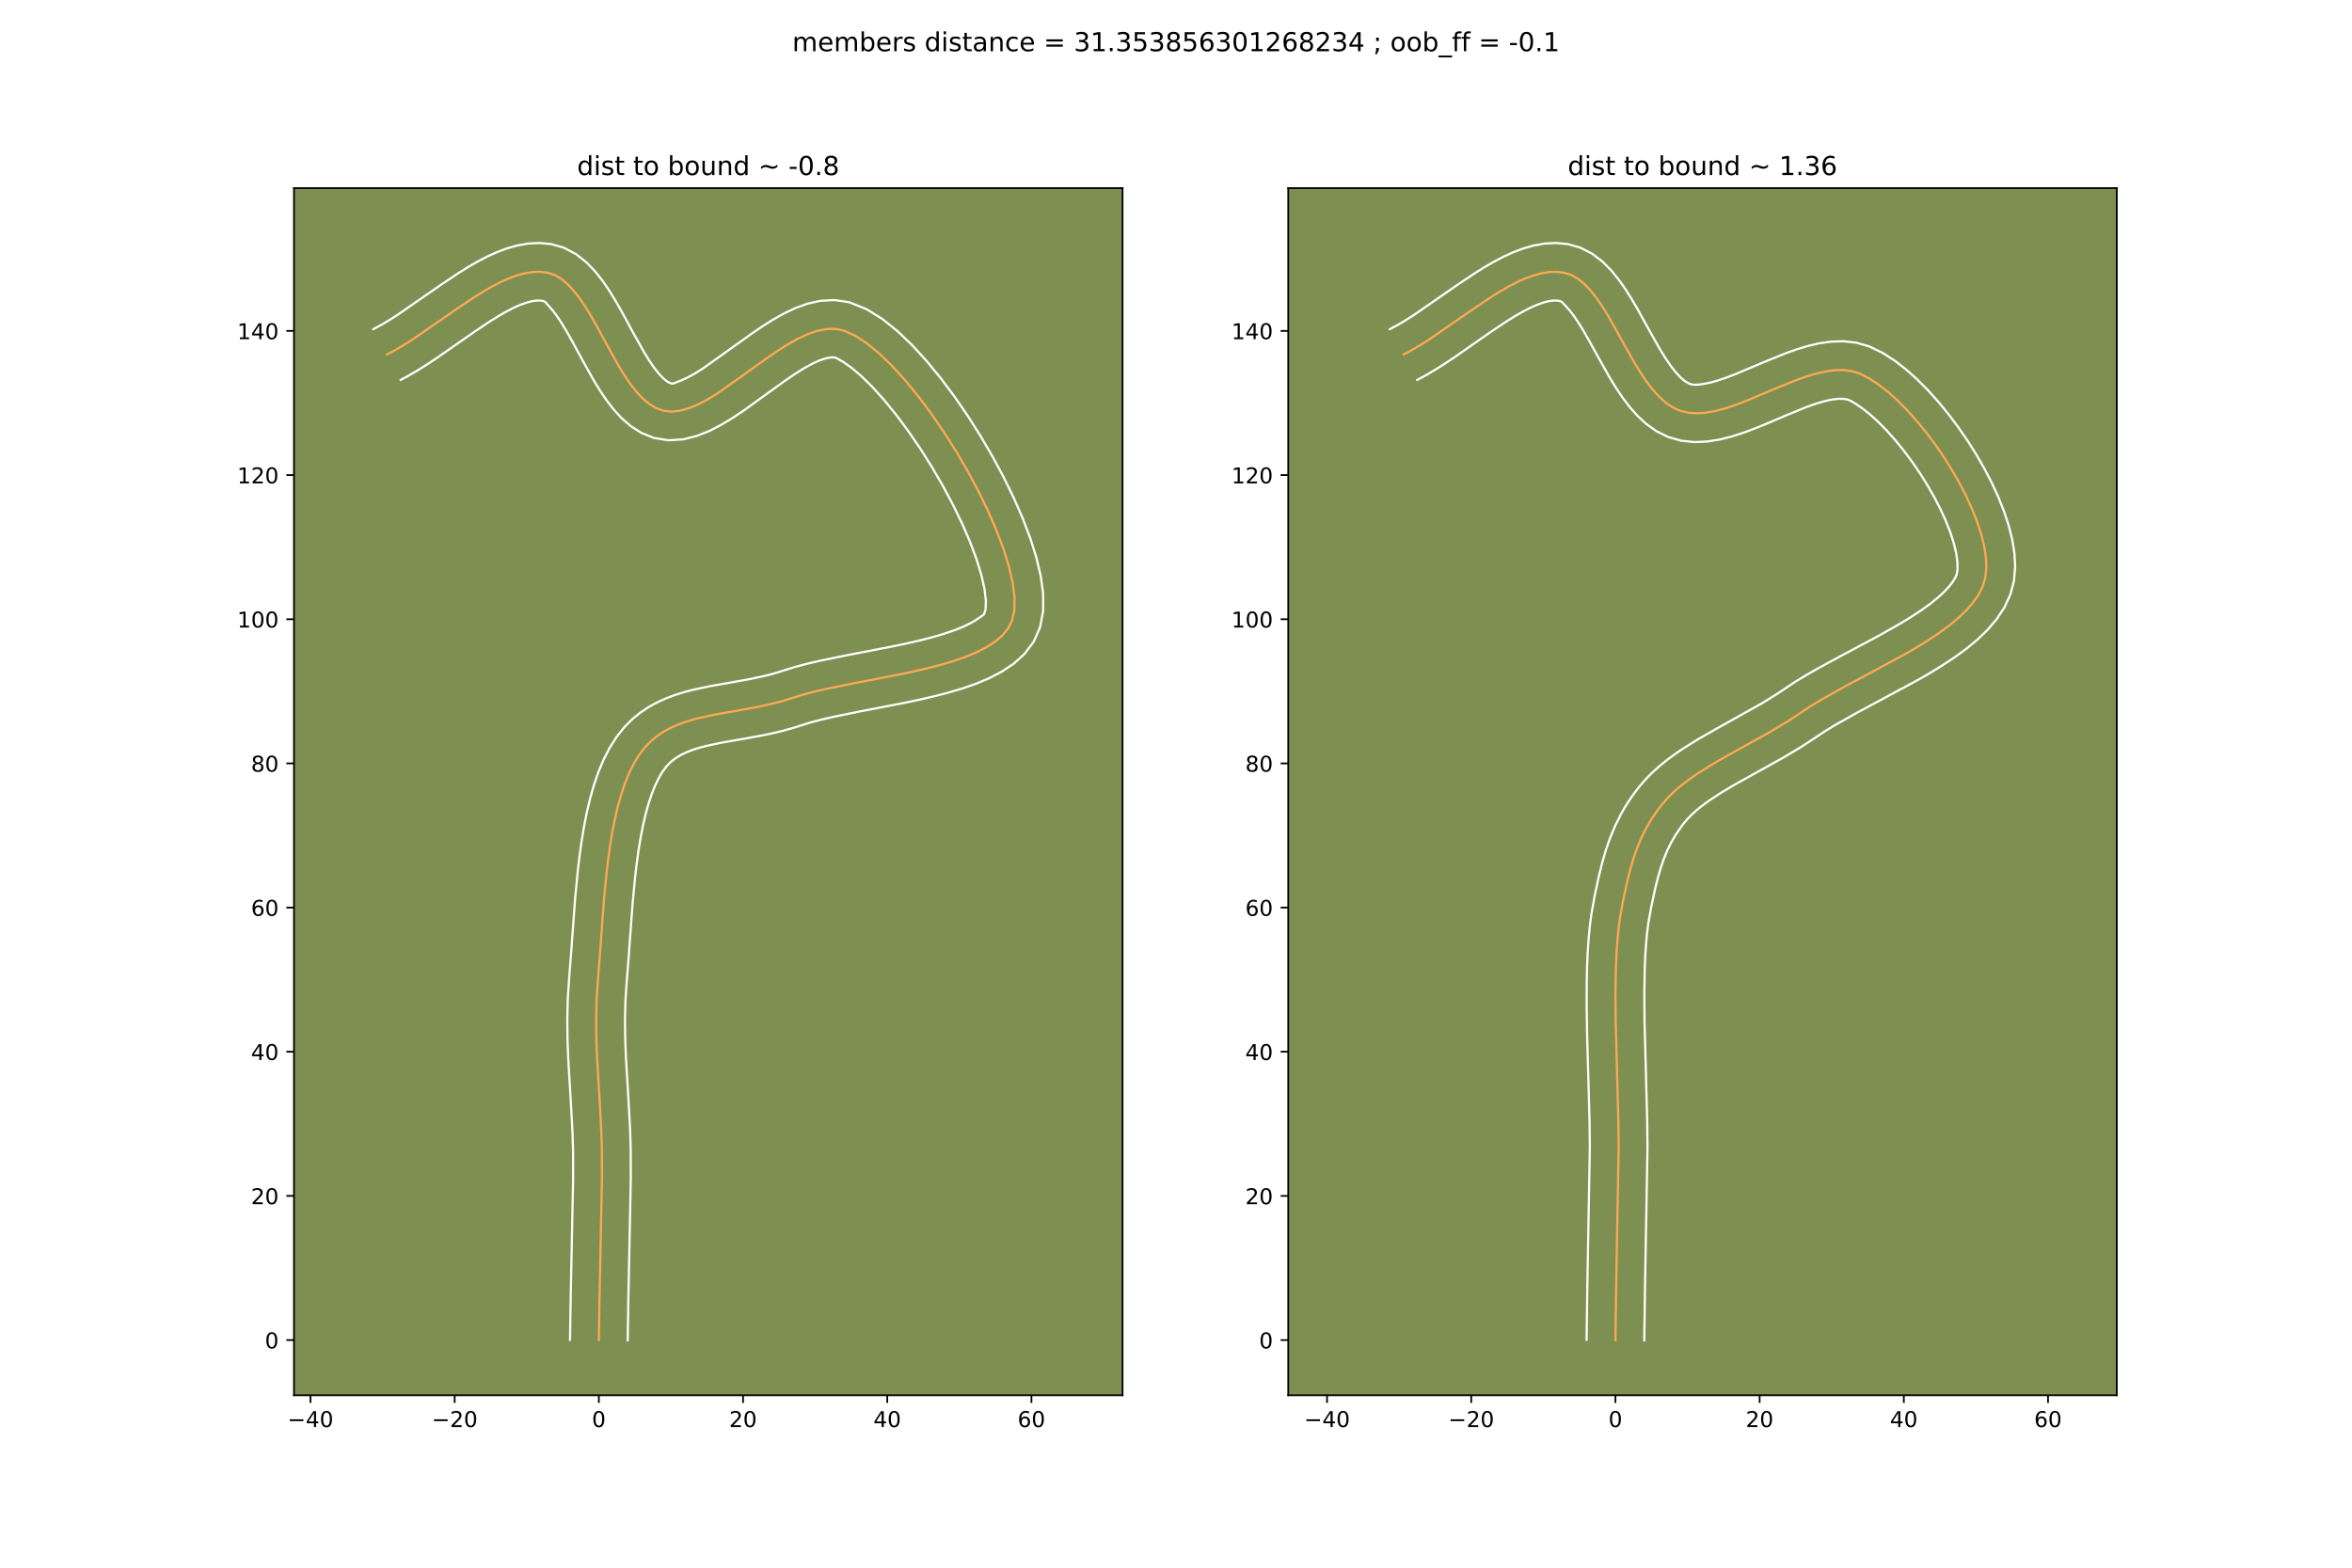 <?xml version="1.0" encoding="utf-8" standalone="no"?>
<!DOCTYPE svg PUBLIC "-//W3C//DTD SVG 1.1//EN"
  "http://www.w3.org/Graphics/SVG/1.1/DTD/svg11.dtd">
<!-- Created with matplotlib (https://matplotlib.org/) -->
<svg height="720pt" version="1.1" viewBox="0 0 1080 720" width="1080pt" xmlns="http://www.w3.org/2000/svg" xmlns:xlink="http://www.w3.org/1999/xlink">
 <defs>
  <style type="text/css">
*{stroke-linecap:butt;stroke-linejoin:round;}
  </style>
 </defs>
 <g id="figure_1">
  <g id="patch_1">
   <path d="M 0 720 
L 1080 720 
L 1080 0 
L 0 0 
z
" style="fill:#ffffff;"/>
  </g>
  <g id="axes_1">
   <g id="patch_2">
    <path d="M 135 640.8 
L 515.455 640.8 
L 515.455 86.4 
L 135 86.4 
z
" style="fill:#7d9051;"/>
   </g>
   <g id="matplotlib.axis_1">
    <g id="xtick_1">
     <g id="line2d_1">
      <defs>
       <path d="M 0 0 
L 0 3.5 
" id="mfb2c840be6" style="stroke:#000000;stroke-width:0.8;"/>
      </defs>
      <g>
       <use style="stroke:#000000;stroke-width:0.8;" x="142.562" xlink:href="#mfb2c840be6" y="640.8"/>
      </g>
     </g>
     <g id="text_1">
      <!-- −40 -->
      <defs>
       <path d="M 10.594 35.5 
L 73.188 35.5 
L 73.188 27.203 
L 10.594 27.203 
z
" id="DejaVuSans-8722"/>
       <path d="M 37.797 64.312 
L 12.891 25.391 
L 37.797 25.391 
z
M 35.203 72.906 
L 47.609 72.906 
L 47.609 25.391 
L 58.016 25.391 
L 58.016 17.188 
L 47.609 17.188 
L 47.609 0 
L 37.797 0 
L 37.797 17.188 
L 4.891 17.188 
L 4.891 26.703 
z
" id="DejaVuSans-52"/>
       <path d="M 31.781 66.406 
Q 24.172 66.406 20.328 58.906 
Q 16.5 51.422 16.5 36.375 
Q 16.5 21.391 20.328 13.891 
Q 24.172 6.391 31.781 6.391 
Q 39.453 6.391 43.281 13.891 
Q 47.125 21.391 47.125 36.375 
Q 47.125 51.422 43.281 58.906 
Q 39.453 66.406 31.781 66.406 
z
M 31.781 74.219 
Q 44.047 74.219 50.516 64.516 
Q 56.984 54.828 56.984 36.375 
Q 56.984 17.969 50.516 8.266 
Q 44.047 -1.422 31.781 -1.422 
Q 19.531 -1.422 13.062 8.266 
Q 6.594 17.969 6.594 36.375 
Q 6.594 54.828 13.062 64.516 
Q 19.531 74.219 31.781 74.219 
z
" id="DejaVuSans-48"/>
      </defs>
      <g transform="translate(132.01 655.398)scale(0.1 -0.1)">
       <use xlink:href="#DejaVuSans-8722"/>
       <use x="83.789" xlink:href="#DejaVuSans-52"/>
       <use x="147.412" xlink:href="#DejaVuSans-48"/>
      </g>
     </g>
    </g>
    <g id="xtick_2">
     <g id="line2d_2">
      <g>
       <use style="stroke:#000000;stroke-width:0.8;" x="208.775" xlink:href="#mfb2c840be6" y="640.8"/>
      </g>
     </g>
     <g id="text_2">
      <!-- −20 -->
      <defs>
       <path d="M 19.188 8.297 
L 53.609 8.297 
L 53.609 0 
L 7.328 0 
L 7.328 8.297 
Q 12.938 14.109 22.625 23.891 
Q 32.328 33.688 34.812 36.531 
Q 39.547 41.844 41.422 45.531 
Q 43.312 49.219 43.312 52.781 
Q 43.312 58.594 39.234 62.25 
Q 35.156 65.922 28.609 65.922 
Q 23.969 65.922 18.812 64.312 
Q 13.672 62.703 7.812 59.422 
L 7.812 69.391 
Q 13.766 71.781 18.938 73 
Q 24.125 74.219 28.422 74.219 
Q 39.75 74.219 46.484 68.547 
Q 53.219 62.891 53.219 53.422 
Q 53.219 48.922 51.531 44.891 
Q 49.859 40.875 45.406 35.406 
Q 44.188 33.984 37.641 27.219 
Q 31.109 20.453 19.188 8.297 
z
" id="DejaVuSans-50"/>
      </defs>
      <g transform="translate(198.222 655.398)scale(0.1 -0.1)">
       <use xlink:href="#DejaVuSans-8722"/>
       <use x="83.789" xlink:href="#DejaVuSans-50"/>
       <use x="147.412" xlink:href="#DejaVuSans-48"/>
      </g>
     </g>
    </g>
    <g id="xtick_3">
     <g id="line2d_3">
      <g>
       <use style="stroke:#000000;stroke-width:0.8;" x="274.987" xlink:href="#mfb2c840be6" y="640.8"/>
      </g>
     </g>
     <g id="text_3">
      <!-- 0 -->
      <g transform="translate(271.806 655.398)scale(0.1 -0.1)">
       <use xlink:href="#DejaVuSans-48"/>
      </g>
     </g>
    </g>
    <g id="xtick_4">
     <g id="line2d_4">
      <g>
       <use style="stroke:#000000;stroke-width:0.8;" x="341.2" xlink:href="#mfb2c840be6" y="640.8"/>
      </g>
     </g>
     <g id="text_4">
      <!-- 20 -->
      <g transform="translate(334.837 655.398)scale(0.1 -0.1)">
       <use xlink:href="#DejaVuSans-50"/>
       <use x="63.623" xlink:href="#DejaVuSans-48"/>
      </g>
     </g>
    </g>
    <g id="xtick_5">
     <g id="line2d_5">
      <g>
       <use style="stroke:#000000;stroke-width:0.8;" x="407.412" xlink:href="#mfb2c840be6" y="640.8"/>
      </g>
     </g>
     <g id="text_5">
      <!-- 40 -->
      <g transform="translate(401.05 655.398)scale(0.1 -0.1)">
       <use xlink:href="#DejaVuSans-52"/>
       <use x="63.623" xlink:href="#DejaVuSans-48"/>
      </g>
     </g>
    </g>
    <g id="xtick_6">
     <g id="line2d_6">
      <g>
       <use style="stroke:#000000;stroke-width:0.8;" x="473.625" xlink:href="#mfb2c840be6" y="640.8"/>
      </g>
     </g>
     <g id="text_6">
      <!-- 60 -->
      <defs>
       <path d="M 33.016 40.375 
Q 26.375 40.375 22.484 35.828 
Q 18.609 31.297 18.609 23.391 
Q 18.609 15.531 22.484 10.953 
Q 26.375 6.391 33.016 6.391 
Q 39.656 6.391 43.531 10.953 
Q 47.406 15.531 47.406 23.391 
Q 47.406 31.297 43.531 35.828 
Q 39.656 40.375 33.016 40.375 
z
M 52.594 71.297 
L 52.594 62.312 
Q 48.875 64.062 45.094 64.984 
Q 41.312 65.922 37.594 65.922 
Q 27.828 65.922 22.672 59.328 
Q 17.531 52.734 16.797 39.406 
Q 19.672 43.656 24.016 45.922 
Q 28.375 48.188 33.594 48.188 
Q 44.578 48.188 50.953 41.516 
Q 57.328 34.859 57.328 23.391 
Q 57.328 12.156 50.688 5.359 
Q 44.047 -1.422 33.016 -1.422 
Q 20.359 -1.422 13.672 8.266 
Q 6.984 17.969 6.984 36.375 
Q 6.984 53.656 15.188 63.938 
Q 23.391 74.219 37.203 74.219 
Q 40.922 74.219 44.703 73.484 
Q 48.484 72.75 52.594 71.297 
z
" id="DejaVuSans-54"/>
      </defs>
      <g transform="translate(467.262 655.398)scale(0.1 -0.1)">
       <use xlink:href="#DejaVuSans-54"/>
       <use x="63.623" xlink:href="#DejaVuSans-48"/>
      </g>
     </g>
    </g>
   </g>
   <g id="matplotlib.axis_2">
    <g id="ytick_1">
     <g id="line2d_7">
      <defs>
       <path d="M 0 0 
L -3.5 0 
" id="m6f2ad1ac14" style="stroke:#000000;stroke-width:0.8;"/>
      </defs>
      <g>
       <use style="stroke:#000000;stroke-width:0.8;" x="135" xlink:href="#m6f2ad1ac14" y="615.459"/>
      </g>
     </g>
     <g id="text_7">
      <!-- 0 -->
      <g transform="translate(121.638 619.259)scale(0.1 -0.1)">
       <use xlink:href="#DejaVuSans-48"/>
      </g>
     </g>
    </g>
    <g id="ytick_2">
     <g id="line2d_8">
      <g>
       <use style="stroke:#000000;stroke-width:0.8;" x="135" xlink:href="#m6f2ad1ac14" y="549.247"/>
      </g>
     </g>
     <g id="text_8">
      <!-- 20 -->
      <g transform="translate(115.275 553.046)scale(0.1 -0.1)">
       <use xlink:href="#DejaVuSans-50"/>
       <use x="63.623" xlink:href="#DejaVuSans-48"/>
      </g>
     </g>
    </g>
    <g id="ytick_3">
     <g id="line2d_9">
      <g>
       <use style="stroke:#000000;stroke-width:0.8;" x="135" xlink:href="#m6f2ad1ac14" y="483.034"/>
      </g>
     </g>
     <g id="text_9">
      <!-- 40 -->
      <g transform="translate(115.275 486.833)scale(0.1 -0.1)">
       <use xlink:href="#DejaVuSans-52"/>
       <use x="63.623" xlink:href="#DejaVuSans-48"/>
      </g>
     </g>
    </g>
    <g id="ytick_4">
     <g id="line2d_10">
      <g>
       <use style="stroke:#000000;stroke-width:0.8;" x="135" xlink:href="#m6f2ad1ac14" y="416.822"/>
      </g>
     </g>
     <g id="text_10">
      <!-- 60 -->
      <g transform="translate(115.275 420.621)scale(0.1 -0.1)">
       <use xlink:href="#DejaVuSans-54"/>
       <use x="63.623" xlink:href="#DejaVuSans-48"/>
      </g>
     </g>
    </g>
    <g id="ytick_5">
     <g id="line2d_11">
      <g>
       <use style="stroke:#000000;stroke-width:0.8;" x="135" xlink:href="#m6f2ad1ac14" y="350.609"/>
      </g>
     </g>
     <g id="text_11">
      <!-- 80 -->
      <defs>
       <path d="M 31.781 34.625 
Q 24.75 34.625 20.719 30.859 
Q 16.703 27.094 16.703 20.516 
Q 16.703 13.922 20.719 10.156 
Q 24.75 6.391 31.781 6.391 
Q 38.812 6.391 42.859 10.172 
Q 46.922 13.969 46.922 20.516 
Q 46.922 27.094 42.891 30.859 
Q 38.875 34.625 31.781 34.625 
z
M 21.922 38.812 
Q 15.578 40.375 12.031 44.719 
Q 8.5 49.078 8.5 55.328 
Q 8.5 64.062 14.719 69.141 
Q 20.953 74.219 31.781 74.219 
Q 42.672 74.219 48.875 69.141 
Q 55.078 64.062 55.078 55.328 
Q 55.078 49.078 51.531 44.719 
Q 48 40.375 41.703 38.812 
Q 48.828 37.156 52.797 32.312 
Q 56.781 27.484 56.781 20.516 
Q 56.781 9.906 50.312 4.234 
Q 43.844 -1.422 31.781 -1.422 
Q 19.734 -1.422 13.25 4.234 
Q 6.781 9.906 6.781 20.516 
Q 6.781 27.484 10.781 32.312 
Q 14.797 37.156 21.922 38.812 
z
M 18.312 54.391 
Q 18.312 48.734 21.844 45.562 
Q 25.391 42.391 31.781 42.391 
Q 38.141 42.391 41.719 45.562 
Q 45.312 48.734 45.312 54.391 
Q 45.312 60.062 41.719 63.234 
Q 38.141 66.406 31.781 66.406 
Q 25.391 66.406 21.844 63.234 
Q 18.312 60.062 18.312 54.391 
z
" id="DejaVuSans-56"/>
      </defs>
      <g transform="translate(115.275 354.408)scale(0.1 -0.1)">
       <use xlink:href="#DejaVuSans-56"/>
       <use x="63.623" xlink:href="#DejaVuSans-48"/>
      </g>
     </g>
    </g>
    <g id="ytick_6">
     <g id="line2d_12">
      <g>
       <use style="stroke:#000000;stroke-width:0.8;" x="135" xlink:href="#m6f2ad1ac14" y="284.396"/>
      </g>
     </g>
     <g id="text_12">
      <!-- 100 -->
      <defs>
       <path d="M 12.406 8.297 
L 28.516 8.297 
L 28.516 63.922 
L 10.984 60.406 
L 10.984 69.391 
L 28.422 72.906 
L 38.281 72.906 
L 38.281 8.297 
L 54.391 8.297 
L 54.391 0 
L 12.406 0 
z
" id="DejaVuSans-49"/>
      </defs>
      <g transform="translate(108.912 288.196)scale(0.1 -0.1)">
       <use xlink:href="#DejaVuSans-49"/>
       <use x="63.623" xlink:href="#DejaVuSans-48"/>
       <use x="127.246" xlink:href="#DejaVuSans-48"/>
      </g>
     </g>
    </g>
    <g id="ytick_7">
     <g id="line2d_13">
      <g>
       <use style="stroke:#000000;stroke-width:0.8;" x="135" xlink:href="#m6f2ad1ac14" y="218.184"/>
      </g>
     </g>
     <g id="text_13">
      <!-- 120 -->
      <g transform="translate(108.912 221.983)scale(0.1 -0.1)">
       <use xlink:href="#DejaVuSans-49"/>
       <use x="63.623" xlink:href="#DejaVuSans-50"/>
       <use x="127.246" xlink:href="#DejaVuSans-48"/>
      </g>
     </g>
    </g>
    <g id="ytick_8">
     <g id="line2d_14">
      <g>
       <use style="stroke:#000000;stroke-width:0.8;" x="135" xlink:href="#m6f2ad1ac14" y="151.971"/>
      </g>
     </g>
     <g id="text_14">
      <!-- 140 -->
      <g transform="translate(108.912 155.77)scale(0.1 -0.1)">
       <use xlink:href="#DejaVuSans-49"/>
       <use x="63.623" xlink:href="#DejaVuSans-52"/>
       <use x="127.246" xlink:href="#DejaVuSans-48"/>
      </g>
     </g>
    </g>
   </g>
   <g id="line2d_15">
    <path clip-path="url(#pb3d0bfc848)" d="M 274.987 615.459 
L 275.254 598.037 
L 276.412 541.417 
L 276.386 528.363 
L 276.118 519.742 
L 275.422 506.905 
L 274.146 485.483 
L 273.827 476.805 
L 273.738 468.013 
L 273.957 459.074 
L 274.565 449.953 
L 275.451 438.78 
L 277.262 414.063 
L 278.484 401.225 
L 279.239 394.842 
L 280.115 388.54 
L 281.131 382.365 
L 282.304 376.361 
L 283.653 370.572 
L 285.198 365.041 
L 286.956 359.814 
L 288.946 354.935 
L 291.187 350.447 
L 293.697 346.395 
L 296.494 342.824 
L 298.962 340.321 
L 301.623 338.123 
L 304.464 336.201 
L 307.47 334.529 
L 310.629 333.078 
L 313.928 331.821 
L 317.353 330.732 
L 320.89 329.781 
L 328.252 328.189 
L 339.807 326.157 
L 347.699 324.72 
L 355.616 322.961 
L 359.551 321.892 
L 368.493 319.095 
L 373.989 317.644 
L 379.867 316.281 
L 392.469 313.717 
L 412.361 309.879 
L 418.957 308.497 
L 425.409 307.02 
L 431.644 305.422 
L 437.586 303.677 
L 443.16 301.759 
L 448.292 299.641 
L 452.906 297.298 
L 456.927 294.702 
L 460.281 291.829 
L 462.893 288.651 
L 464.688 285.143 
L 465.78 280.193 
L 465.848 274.259 
L 464.971 267.474 
L 463.229 259.972 
L 460.702 251.884 
L 457.468 243.345 
L 453.608 234.488 
L 449.201 225.445 
L 444.327 216.35 
L 439.064 207.335 
L 433.494 198.535 
L 427.695 190.081 
L 421.747 182.108 
L 415.73 174.748 
L 409.722 168.135 
L 403.805 162.401 
L 398.056 157.679 
L 392.557 154.104 
L 387.385 151.807 
L 383.476 151.034 
L 379.399 151.123 
L 375.174 151.975 
L 370.823 153.491 
L 366.367 155.572 
L 361.826 158.12 
L 357.221 161.034 
L 352.574 164.216 
L 329.439 180.692 
L 324.979 183.408 
L 320.624 185.699 
L 316.394 187.467 
L 312.312 188.614 
L 308.396 189.04 
L 304.67 188.646 
L 301.299 187.453 
L 298.106 185.533 
L 295.069 182.972 
L 292.169 179.856 
L 289.387 176.272 
L 286.701 172.305 
L 284.091 168.043 
L 279.023 158.976 
L 274.021 149.761 
L 271.495 145.315 
L 268.925 141.09 
L 266.292 137.174 
L 263.575 133.653 
L 260.754 130.613 
L 257.809 128.141 
L 254.721 126.322 
L 251.469 125.244 
L 248.073 124.836 
L 244.572 124.944 
L 240.975 125.523 
L 237.292 126.529 
L 233.53 127.918 
L 229.7 129.645 
L 225.81 131.667 
L 221.868 133.939 
L 217.885 136.417 
L 209.829 141.815 
L 189.584 155.826 
L 185.589 158.363 
L 181.633 160.708 
L 177.724 162.818 
L 177.724 162.818 
" style="fill:none;stroke:#fea952;stroke-linecap:square;"/>
   </g>
   <g id="line2d_16">
    <path clip-path="url(#pb3d0bfc848)" d="M 261.745 615.319 
L 262.015 597.751 
L 263.169 541.356 
L 263.148 528.694 
L 262.89 520.367 
L 262.206 507.741 
L 260.915 486.042 
L 260.587 477.042 
L 260.497 467.816 
L 260.735 458.343 
L 261.369 448.848 
L 262.241 437.848 
L 264.071 412.893 
L 265.333 399.67 
L 266.123 393.018 
L 267.048 386.392 
L 268.134 379.826 
L 269.407 373.355 
L 270.899 367.009 
L 272.646 360.82 
L 274.694 354.813 
L 277.098 349.019 
L 279.929 343.474 
L 283.271 338.23 
L 287.066 333.525 
L 290.528 330.112 
L 294.203 327.155 
L 298.026 324.629 
L 301.944 322.494 
L 305.916 320.703 
L 309.913 319.202 
L 313.917 317.943 
L 317.916 316.877 
L 325.859 315.164 
L 337.515 313.115 
L 344.998 311.756 
L 352.144 310.182 
L 355.564 309.265 
L 365.113 306.291 
L 370.998 304.743 
L 377.142 303.322 
L 389.987 300.709 
L 409.646 296.917 
L 416.002 295.588 
L 422.122 294.192 
L 427.912 292.716 
L 433.277 291.156 
L 438.108 289.518 
L 442.295 287.834 
L 445.725 286.171 
L 448.312 284.646 
L 451.756 282.289 
L 452.538 280.041 
L 452.715 275.956 
L 452.072 270.469 
L 450.59 263.922 
L 448.317 256.574 
L 445.328 248.636 
L 441.704 240.289 
L 437.529 231.7 
L 432.89 223.026 
L 427.875 214.418 
L 422.574 206.026 
L 417.081 198 
L 411.495 190.49 
L 405.928 183.652 
L 400.507 177.645 
L 395.4 172.634 
L 390.838 168.781 
L 387.181 166.206 
L 383.766 164.274 
L 382.017 164.105 
L 379.531 164.481 
L 376.426 165.49 
L 372.845 167.122 
L 368.908 169.309 
L 364.704 171.959 
L 360.298 174.973 
L 341.348 188.657 
L 336.326 192.003 
L 331.145 195.127 
L 325.732 197.917 
L 319.975 200.217 
L 313.743 201.779 
L 307.004 202.209 
L 300.253 201.13 
L 294.476 198.803 
L 289.568 195.656 
L 285.375 191.994 
L 281.709 187.977 
L 278.422 183.697 
L 275.406 179.219 
L 272.59 174.607 
L 267.369 165.264 
L 262.507 156.303 
L 260.181 152.197 
L 257.936 148.48 
L 255.807 145.264 
L 253.867 142.66 
L 250.553 138.891 
L 249.892 138.392 
L 248.481 138.072 
L 246.677 138.018 
L 244.464 138.298 
L 241.878 138.952 
L 238.974 139.99 
L 235.807 141.396 
L 232.423 143.14 
L 228.864 145.183 
L 225.16 147.483 
L 217.411 152.673 
L 200.956 164.159 
L 196.683 167.004 
L 192.343 169.753 
L 187.924 172.361 
L 184.016 174.471 
L 184.016 174.471 
" style="fill:none;stroke:#ffffff;stroke-linecap:square;"/>
   </g>
   <g id="line2d_17">
    <path clip-path="url(#pb3d0bfc848)" d="M 288.229 615.6 
L 288.494 598.323 
L 289.654 541.478 
L 289.624 528.033 
L 289.345 519.116 
L 288.638 506.069 
L 287.377 484.923 
L 287.067 476.568 
L 286.979 468.21 
L 287.179 459.804 
L 287.762 451.059 
L 288.661 439.713 
L 290.453 415.233 
L 291.635 402.781 
L 292.356 396.665 
L 293.182 390.689 
L 294.127 384.905 
L 295.2 379.367 
L 296.408 374.134 
L 297.749 369.263 
L 299.218 364.815 
L 300.794 360.851 
L 302.444 357.421 
L 304.122 354.561 
L 305.923 352.122 
L 307.397 350.53 
L 309.044 349.091 
L 310.901 347.773 
L 312.996 346.563 
L 315.343 345.453 
L 317.943 344.441 
L 320.788 343.521 
L 323.865 342.686 
L 330.644 341.213 
L 342.1 339.2 
L 350.4 337.685 
L 354.703 336.783 
L 359.088 335.741 
L 363.539 334.52 
L 371.873 331.899 
L 376.979 330.544 
L 382.591 329.24 
L 394.951 326.725 
L 415.077 322.84 
L 421.911 321.405 
L 428.696 319.848 
L 435.375 318.128 
L 441.895 316.199 
L 448.212 314 
L 454.288 311.448 
L 460.086 308.424 
L 465.543 304.759 
L 470.512 300.237 
L 474.683 294.681 
L 477.619 287.996 
L 479.022 280.345 
L 478.981 272.562 
L 477.871 264.479 
L 475.869 256.021 
L 473.086 247.195 
L 469.608 238.055 
L 465.512 228.686 
L 460.873 219.189 
L 455.763 209.674 
L 450.254 200.253 
L 444.414 191.044 
L 438.31 182.163 
L 431.999 173.726 
L 425.532 165.844 
L 418.938 158.624 
L 412.21 152.167 
L 405.275 146.577 
L 397.932 142.001 
L 389.953 138.815 
L 383.187 137.795 
L 376.781 138.142 
L 370.818 139.47 
L 365.22 141.493 
L 359.888 144.023 
L 354.743 146.93 
L 349.738 150.108 
L 344.85 153.46 
L 322.553 169.381 
L 318.814 171.688 
L 315.516 173.481 
L 312.814 174.718 
L 309.087 176.161 
L 308.122 176.104 
L 306.643 175.411 
L 304.763 173.951 
L 302.63 171.735 
L 300.352 168.847 
L 297.995 165.391 
L 295.592 161.478 
L 290.677 152.687 
L 285.535 143.22 
L 282.808 138.433 
L 279.914 133.701 
L 276.776 129.085 
L 273.282 124.646 
L 269.27 120.472 
L 264.529 116.73 
L 258.89 113.753 
L 253.046 112.095 
L 247.665 111.6 
L 242.467 111.87 
L 237.487 112.749 
L 232.705 114.106 
L 228.086 115.846 
L 223.593 117.895 
L 219.196 120.194 
L 214.873 122.695 
L 210.611 125.352 
L 202.248 130.958 
L 182.485 144.647 
L 178.835 146.972 
L 175.341 149.056 
L 171.433 151.166 
L 171.433 151.166 
" style="fill:none;stroke:#ffffff;stroke-linecap:square;"/>
   </g>
   <g id="patch_3">
    <path d="M 135 640.8 
L 135 86.4 
" style="fill:none;stroke:#000000;stroke-linecap:square;stroke-linejoin:miter;stroke-width:0.8;"/>
   </g>
   <g id="patch_4">
    <path d="M 515.455 640.8 
L 515.455 86.4 
" style="fill:none;stroke:#000000;stroke-linecap:square;stroke-linejoin:miter;stroke-width:0.8;"/>
   </g>
   <g id="patch_5">
    <path d="M 135 640.8 
L 515.455 640.8 
" style="fill:none;stroke:#000000;stroke-linecap:square;stroke-linejoin:miter;stroke-width:0.8;"/>
   </g>
   <g id="patch_6">
    <path d="M 135 86.4 
L 515.455 86.4 
" style="fill:none;stroke:#000000;stroke-linecap:square;stroke-linejoin:miter;stroke-width:0.8;"/>
   </g>
   <g id="text_15">
    <!-- dist to bound ~ -0.8 -->
    <defs>
     <path d="M 45.406 46.391 
L 45.406 75.984 
L 54.391 75.984 
L 54.391 0 
L 45.406 0 
L 45.406 8.203 
Q 42.578 3.328 38.25 0.953 
Q 33.938 -1.422 27.875 -1.422 
Q 17.969 -1.422 11.734 6.484 
Q 5.516 14.406 5.516 27.297 
Q 5.516 40.188 11.734 48.094 
Q 17.969 56 27.875 56 
Q 33.938 56 38.25 53.625 
Q 42.578 51.266 45.406 46.391 
z
M 14.797 27.297 
Q 14.797 17.391 18.875 11.75 
Q 22.953 6.109 30.078 6.109 
Q 37.203 6.109 41.297 11.75 
Q 45.406 17.391 45.406 27.297 
Q 45.406 37.203 41.297 42.844 
Q 37.203 48.484 30.078 48.484 
Q 22.953 48.484 18.875 42.844 
Q 14.797 37.203 14.797 27.297 
z
" id="DejaVuSans-100"/>
     <path d="M 9.422 54.688 
L 18.406 54.688 
L 18.406 0 
L 9.422 0 
z
M 9.422 75.984 
L 18.406 75.984 
L 18.406 64.594 
L 9.422 64.594 
z
" id="DejaVuSans-105"/>
     <path d="M 44.281 53.078 
L 44.281 44.578 
Q 40.484 46.531 36.375 47.5 
Q 32.281 48.484 27.875 48.484 
Q 21.188 48.484 17.844 46.438 
Q 14.5 44.391 14.5 40.281 
Q 14.5 37.156 16.891 35.375 
Q 19.281 33.594 26.516 31.984 
L 29.594 31.297 
Q 39.156 29.25 43.188 25.516 
Q 47.219 21.781 47.219 15.094 
Q 47.219 7.469 41.188 3.016 
Q 35.156 -1.422 24.609 -1.422 
Q 20.219 -1.422 15.453 -0.562 
Q 10.688 0.297 5.422 2 
L 5.422 11.281 
Q 10.406 8.688 15.234 7.391 
Q 20.062 6.109 24.812 6.109 
Q 31.156 6.109 34.562 8.281 
Q 37.984 10.453 37.984 14.406 
Q 37.984 18.062 35.516 20.016 
Q 33.062 21.969 24.703 23.781 
L 21.578 24.516 
Q 13.234 26.266 9.516 29.906 
Q 5.812 33.547 5.812 39.891 
Q 5.812 47.609 11.281 51.797 
Q 16.75 56 26.812 56 
Q 31.781 56 36.172 55.266 
Q 40.578 54.547 44.281 53.078 
z
" id="DejaVuSans-115"/>
     <path d="M 18.312 70.219 
L 18.312 54.688 
L 36.812 54.688 
L 36.812 47.703 
L 18.312 47.703 
L 18.312 18.016 
Q 18.312 11.328 20.141 9.422 
Q 21.969 7.516 27.594 7.516 
L 36.812 7.516 
L 36.812 0 
L 27.594 0 
Q 17.188 0 13.234 3.875 
Q 9.281 7.766 9.281 18.016 
L 9.281 47.703 
L 2.688 47.703 
L 2.688 54.688 
L 9.281 54.688 
L 9.281 70.219 
z
" id="DejaVuSans-116"/>
     <path id="DejaVuSans-32"/>
     <path d="M 30.609 48.391 
Q 23.391 48.391 19.188 42.75 
Q 14.984 37.109 14.984 27.297 
Q 14.984 17.484 19.156 11.844 
Q 23.344 6.203 30.609 6.203 
Q 37.797 6.203 41.984 11.859 
Q 46.188 17.531 46.188 27.297 
Q 46.188 37.016 41.984 42.703 
Q 37.797 48.391 30.609 48.391 
z
M 30.609 56 
Q 42.328 56 49.016 48.375 
Q 55.719 40.766 55.719 27.297 
Q 55.719 13.875 49.016 6.219 
Q 42.328 -1.422 30.609 -1.422 
Q 18.844 -1.422 12.172 6.219 
Q 5.516 13.875 5.516 27.297 
Q 5.516 40.766 12.172 48.375 
Q 18.844 56 30.609 56 
z
" id="DejaVuSans-111"/>
     <path d="M 48.688 27.297 
Q 48.688 37.203 44.609 42.844 
Q 40.531 48.484 33.406 48.484 
Q 26.266 48.484 22.188 42.844 
Q 18.109 37.203 18.109 27.297 
Q 18.109 17.391 22.188 11.75 
Q 26.266 6.109 33.406 6.109 
Q 40.531 6.109 44.609 11.75 
Q 48.688 17.391 48.688 27.297 
z
M 18.109 46.391 
Q 20.953 51.266 25.266 53.625 
Q 29.594 56 35.594 56 
Q 45.562 56 51.781 48.094 
Q 58.016 40.188 58.016 27.297 
Q 58.016 14.406 51.781 6.484 
Q 45.562 -1.422 35.594 -1.422 
Q 29.594 -1.422 25.266 0.953 
Q 20.953 3.328 18.109 8.203 
L 18.109 0 
L 9.078 0 
L 9.078 75.984 
L 18.109 75.984 
z
" id="DejaVuSans-98"/>
     <path d="M 8.5 21.578 
L 8.5 54.688 
L 17.484 54.688 
L 17.484 21.922 
Q 17.484 14.156 20.5 10.266 
Q 23.531 6.391 29.594 6.391 
Q 36.859 6.391 41.078 11.031 
Q 45.312 15.672 45.312 23.688 
L 45.312 54.688 
L 54.297 54.688 
L 54.297 0 
L 45.312 0 
L 45.312 8.406 
Q 42.047 3.422 37.719 1 
Q 33.406 -1.422 27.688 -1.422 
Q 18.266 -1.422 13.375 4.438 
Q 8.5 10.297 8.5 21.578 
z
M 31.109 56 
z
" id="DejaVuSans-117"/>
     <path d="M 54.891 33.016 
L 54.891 0 
L 45.906 0 
L 45.906 32.719 
Q 45.906 40.484 42.875 44.328 
Q 39.844 48.188 33.797 48.188 
Q 26.516 48.188 22.312 43.547 
Q 18.109 38.922 18.109 30.906 
L 18.109 0 
L 9.078 0 
L 9.078 54.688 
L 18.109 54.688 
L 18.109 46.188 
Q 21.344 51.125 25.703 53.562 
Q 30.078 56 35.797 56 
Q 45.219 56 50.047 50.172 
Q 54.891 44.344 54.891 33.016 
z
" id="DejaVuSans-110"/>
     <path d="M 73.188 39.891 
L 73.188 31.203 
Q 68.062 27.344 63.688 25.688 
Q 59.328 24.031 54.594 24.031 
Q 49.219 24.031 42.094 26.906 
Q 41.547 27.094 41.312 27.203 
Q 40.969 27.344 40.234 27.594 
Q 32.672 30.609 28.078 30.609 
Q 23.781 30.609 19.578 28.734 
Q 15.375 26.859 10.594 22.797 
L 10.594 31.5 
Q 15.719 35.359 20.094 37.031 
Q 24.469 38.719 29.203 38.719 
Q 34.578 38.719 41.75 35.797 
Q 42.234 35.594 42.484 35.5 
Q 42.875 35.359 43.562 35.109 
Q 51.125 32.078 55.719 32.078 
Q 59.906 32.078 64.031 33.938 
Q 68.172 35.797 73.188 39.891 
z
" id="DejaVuSans-126"/>
     <path d="M 4.891 31.391 
L 31.203 31.391 
L 31.203 23.391 
L 4.891 23.391 
z
" id="DejaVuSans-45"/>
     <path d="M 10.688 12.406 
L 21 12.406 
L 21 0 
L 10.688 0 
z
" id="DejaVuSans-46"/>
    </defs>
    <g transform="translate(264.994 80.4)scale(0.12 -0.12)">
     <use xlink:href="#DejaVuSans-100"/>
     <use x="63.477" xlink:href="#DejaVuSans-105"/>
     <use x="91.26" xlink:href="#DejaVuSans-115"/>
     <use x="143.359" xlink:href="#DejaVuSans-116"/>
     <use x="182.568" xlink:href="#DejaVuSans-32"/>
     <use x="214.355" xlink:href="#DejaVuSans-116"/>
     <use x="253.564" xlink:href="#DejaVuSans-111"/>
     <use x="314.746" xlink:href="#DejaVuSans-32"/>
     <use x="346.533" xlink:href="#DejaVuSans-98"/>
     <use x="410.01" xlink:href="#DejaVuSans-111"/>
     <use x="471.191" xlink:href="#DejaVuSans-117"/>
     <use x="534.57" xlink:href="#DejaVuSans-110"/>
     <use x="597.949" xlink:href="#DejaVuSans-100"/>
     <use x="661.426" xlink:href="#DejaVuSans-32"/>
     <use x="693.213" xlink:href="#DejaVuSans-126"/>
     <use x="777.002" xlink:href="#DejaVuSans-32"/>
     <use x="808.789" xlink:href="#DejaVuSans-45"/>
     <use x="844.873" xlink:href="#DejaVuSans-48"/>
     <use x="908.496" xlink:href="#DejaVuSans-46"/>
     <use x="940.283" xlink:href="#DejaVuSans-56"/>
    </g>
   </g>
  </g>
  <g id="axes_2">
   <g id="patch_7">
    <path d="M 591.545 640.8 
L 972 640.8 
L 972 86.4 
L 591.545 86.4 
z
" style="fill:#7d9051;"/>
   </g>
   <g id="matplotlib.axis_3">
    <g id="xtick_7">
     <g id="line2d_18">
      <g>
       <use style="stroke:#000000;stroke-width:0.8;" x="609.351" xlink:href="#mfb2c840be6" y="640.8"/>
      </g>
     </g>
     <g id="text_16">
      <!-- −40 -->
      <g transform="translate(598.799 655.398)scale(0.1 -0.1)">
       <use xlink:href="#DejaVuSans-8722"/>
       <use x="83.789" xlink:href="#DejaVuSans-52"/>
       <use x="147.412" xlink:href="#DejaVuSans-48"/>
      </g>
     </g>
    </g>
    <g id="xtick_8">
     <g id="line2d_19">
      <g>
       <use style="stroke:#000000;stroke-width:0.8;" x="675.565" xlink:href="#mfb2c840be6" y="640.8"/>
      </g>
     </g>
     <g id="text_17">
      <!-- −20 -->
      <g transform="translate(665.013 655.398)scale(0.1 -0.1)">
       <use xlink:href="#DejaVuSans-8722"/>
       <use x="83.789" xlink:href="#DejaVuSans-50"/>
       <use x="147.412" xlink:href="#DejaVuSans-48"/>
      </g>
     </g>
    </g>
    <g id="xtick_9">
     <g id="line2d_20">
      <g>
       <use style="stroke:#000000;stroke-width:0.8;" x="741.779" xlink:href="#mfb2c840be6" y="640.8"/>
      </g>
     </g>
     <g id="text_18">
      <!-- 0 -->
      <g transform="translate(738.598 655.398)scale(0.1 -0.1)">
       <use xlink:href="#DejaVuSans-48"/>
      </g>
     </g>
    </g>
    <g id="xtick_10">
     <g id="line2d_21">
      <g>
       <use style="stroke:#000000;stroke-width:0.8;" x="807.993" xlink:href="#mfb2c840be6" y="640.8"/>
      </g>
     </g>
     <g id="text_19">
      <!-- 20 -->
      <g transform="translate(801.631 655.398)scale(0.1 -0.1)">
       <use xlink:href="#DejaVuSans-50"/>
       <use x="63.623" xlink:href="#DejaVuSans-48"/>
      </g>
     </g>
    </g>
    <g id="xtick_11">
     <g id="line2d_22">
      <g>
       <use style="stroke:#000000;stroke-width:0.8;" x="874.207" xlink:href="#mfb2c840be6" y="640.8"/>
      </g>
     </g>
     <g id="text_20">
      <!-- 40 -->
      <g transform="translate(867.845 655.398)scale(0.1 -0.1)">
       <use xlink:href="#DejaVuSans-52"/>
       <use x="63.623" xlink:href="#DejaVuSans-48"/>
      </g>
     </g>
    </g>
    <g id="xtick_12">
     <g id="line2d_23">
      <g>
       <use style="stroke:#000000;stroke-width:0.8;" x="940.422" xlink:href="#mfb2c840be6" y="640.8"/>
      </g>
     </g>
     <g id="text_21">
      <!-- 60 -->
      <g transform="translate(934.059 655.398)scale(0.1 -0.1)">
       <use xlink:href="#DejaVuSans-54"/>
       <use x="63.623" xlink:href="#DejaVuSans-48"/>
      </g>
     </g>
    </g>
   </g>
   <g id="matplotlib.axis_4">
    <g id="ytick_9">
     <g id="line2d_24">
      <g>
       <use style="stroke:#000000;stroke-width:0.8;" x="591.545" xlink:href="#m6f2ad1ac14" y="615.471"/>
      </g>
     </g>
     <g id="text_22">
      <!-- 0 -->
      <g transform="translate(578.183 619.27)scale(0.1 -0.1)">
       <use xlink:href="#DejaVuSans-48"/>
      </g>
     </g>
    </g>
    <g id="ytick_10">
     <g id="line2d_25">
      <g>
       <use style="stroke:#000000;stroke-width:0.8;" x="591.545" xlink:href="#m6f2ad1ac14" y="549.257"/>
      </g>
     </g>
     <g id="text_23">
      <!-- 20 -->
      <g transform="translate(571.82 553.056)scale(0.1 -0.1)">
       <use xlink:href="#DejaVuSans-50"/>
       <use x="63.623" xlink:href="#DejaVuSans-48"/>
      </g>
     </g>
    </g>
    <g id="ytick_11">
     <g id="line2d_26">
      <g>
       <use style="stroke:#000000;stroke-width:0.8;" x="591.545" xlink:href="#m6f2ad1ac14" y="483.043"/>
      </g>
     </g>
     <g id="text_24">
      <!-- 40 -->
      <g transform="translate(571.82 486.842)scale(0.1 -0.1)">
       <use xlink:href="#DejaVuSans-52"/>
       <use x="63.623" xlink:href="#DejaVuSans-48"/>
      </g>
     </g>
    </g>
    <g id="ytick_12">
     <g id="line2d_27">
      <g>
       <use style="stroke:#000000;stroke-width:0.8;" x="591.545" xlink:href="#m6f2ad1ac14" y="416.829"/>
      </g>
     </g>
     <g id="text_25">
      <!-- 60 -->
      <g transform="translate(571.82 420.628)scale(0.1 -0.1)">
       <use xlink:href="#DejaVuSans-54"/>
       <use x="63.623" xlink:href="#DejaVuSans-48"/>
      </g>
     </g>
    </g>
    <g id="ytick_13">
     <g id="line2d_28">
      <g>
       <use style="stroke:#000000;stroke-width:0.8;" x="591.545" xlink:href="#m6f2ad1ac14" y="350.615"/>
      </g>
     </g>
     <g id="text_26">
      <!-- 80 -->
      <g transform="translate(571.82 354.414)scale(0.1 -0.1)">
       <use xlink:href="#DejaVuSans-56"/>
       <use x="63.623" xlink:href="#DejaVuSans-48"/>
      </g>
     </g>
    </g>
    <g id="ytick_14">
     <g id="line2d_29">
      <g>
       <use style="stroke:#000000;stroke-width:0.8;" x="591.545" xlink:href="#m6f2ad1ac14" y="284.4"/>
      </g>
     </g>
     <g id="text_27">
      <!-- 100 -->
      <g transform="translate(565.458 288.2)scale(0.1 -0.1)">
       <use xlink:href="#DejaVuSans-49"/>
       <use x="63.623" xlink:href="#DejaVuSans-48"/>
       <use x="127.246" xlink:href="#DejaVuSans-48"/>
      </g>
     </g>
    </g>
    <g id="ytick_15">
     <g id="line2d_30">
      <g>
       <use style="stroke:#000000;stroke-width:0.8;" x="591.545" xlink:href="#m6f2ad1ac14" y="218.186"/>
      </g>
     </g>
     <g id="text_28">
      <!-- 120 -->
      <g transform="translate(565.458 221.986)scale(0.1 -0.1)">
       <use xlink:href="#DejaVuSans-49"/>
       <use x="63.623" xlink:href="#DejaVuSans-50"/>
       <use x="127.246" xlink:href="#DejaVuSans-48"/>
      </g>
     </g>
    </g>
    <g id="ytick_16">
     <g id="line2d_31">
      <g>
       <use style="stroke:#000000;stroke-width:0.8;" x="591.545" xlink:href="#m6f2ad1ac14" y="151.972"/>
      </g>
     </g>
     <g id="text_29">
      <!-- 140 -->
      <g transform="translate(565.458 155.771)scale(0.1 -0.1)">
       <use xlink:href="#DejaVuSans-49"/>
       <use x="63.623" xlink:href="#DejaVuSans-52"/>
       <use x="127.246" xlink:href="#DejaVuSans-48"/>
      </g>
     </g>
    </g>
   </g>
   <g id="line2d_32">
    <path clip-path="url(#p271700e630)" d="M 741.779 615.471 
L 742.136 589.811 
L 743.264 527.008 
L 743.132 514.953 
L 742.61 495.752 
L 741.903 469.395 
L 741.798 456.466 
L 742.011 444.041 
L 742.271 438.097 
L 742.653 432.375 
L 743.17 426.906 
L 743.837 421.721 
L 745.276 413.783 
L 747.137 405.101 
L 748.479 399.706 
L 749.968 394.576 
L 751.66 389.673 
L 753.611 384.955 
L 755.877 380.381 
L 758.513 375.912 
L 761.577 371.506 
L 763.287 369.315 
L 765.564 366.698 
L 768.053 364.195 
L 770.736 361.793 
L 773.598 359.481 
L 776.623 357.245 
L 779.794 355.075 
L 786.509 350.882 
L 793.615 346.804 
L 812.234 336.479 
L 819.682 332.043 
L 823.342 329.711 
L 831.321 324.385 
L 836.085 321.482 
L 846.491 315.643 
L 874.562 300.539 
L 880.003 297.377 
L 885.234 294.152 
L 890.188 290.858 
L 894.801 287.487 
L 899.006 284.033 
L 902.738 280.49 
L 905.93 276.85 
L 908.519 273.107 
L 910.437 269.253 
L 911.62 265.283 
L 912.09 260.919 
L 911.908 256.118 
L 911.12 250.947 
L 909.774 245.472 
L 907.916 239.758 
L 905.592 233.871 
L 902.849 227.878 
L 899.734 221.844 
L 896.292 215.835 
L 892.571 209.918 
L 888.617 204.159 
L 884.476 198.623 
L 880.196 193.376 
L 875.822 188.485 
L 871.401 184.015 
L 866.98 180.033 
L 862.605 176.605 
L 858.323 173.796 
L 854.18 171.672 
L 850.502 170.486 
L 846.602 169.963 
L 842.506 170.025 
L 838.239 170.598 
L 833.829 171.604 
L 829.299 172.969 
L 824.678 174.615 
L 815.262 178.448 
L 801.093 184.409 
L 796.462 186.148 
L 791.921 187.636 
L 787.495 188.796 
L 783.21 189.554 
L 779.092 189.833 
L 775.168 189.556 
L 771.463 188.648 
L 768.015 187.063 
L 764.761 184.836 
L 761.68 182.045 
L 758.749 178.769 
L 755.947 175.087 
L 753.253 171.08 
L 750.645 166.824 
L 745.602 157.888 
L 740.646 148.91 
L 738.147 144.604 
L 735.606 140.525 
L 733 136.751 
L 730.309 133.363 
L 727.511 130.439 
L 724.585 128.059 
L 721.508 126.301 
L 718.261 125.244 
L 714.864 124.837 
L 711.363 124.944 
L 707.767 125.524 
L 704.083 126.53 
L 700.321 127.918 
L 696.491 129.646 
L 692.6 131.668 
L 688.659 133.94 
L 684.676 136.418 
L 676.62 141.816 
L 656.374 155.827 
L 652.379 158.364 
L 648.422 160.709 
L 644.514 162.82 
L 644.514 162.82 
" style="fill:none;stroke:#fea952;stroke-linecap:square;"/>
   </g>
   <g id="line2d_33">
    <path clip-path="url(#p271700e630)" d="M 728.537 615.342 
L 728.895 589.566 
L 730.022 527.086 
L 729.893 515.258 
L 729.374 496.162 
L 728.798 476.243 
L 728.575 462.924 
L 728.619 449.845 
L 728.781 443.462 
L 729.057 437.216 
L 729.469 431.127 
L 730.036 425.215 
L 730.783 419.493 
L 732.301 411.129 
L 734.26 402.01 
L 735.721 396.153 
L 737.392 390.428 
L 739.342 384.81 
L 741.642 379.288 
L 744.347 373.867 
L 745.866 371.197 
L 747.501 368.557 
L 749.257 365.945 
L 751.135 363.362 
L 753.297 360.621 
L 756.172 357.362 
L 759.221 354.327 
L 762.413 351.492 
L 765.727 348.831 
L 769.143 346.317 
L 772.644 343.928 
L 779.84 339.441 
L 787.2 335.219 
L 809.1 322.976 
L 815.938 318.731 
L 824.43 313.077 
L 829.498 309.994 
L 834.786 306.964 
L 845.807 300.989 
L 862.54 292.07 
L 873.053 286.104 
L 877.901 283.124 
L 882.375 280.165 
L 886.396 277.253 
L 889.887 274.43 
L 892.782 271.757 
L 895.038 269.318 
L 896.664 267.205 
L 897.746 265.473 
L 898.453 263.866 
L 898.856 261.421 
L 898.816 258.112 
L 898.26 254.109 
L 897.181 249.567 
L 895.598 244.62 
L 893.551 239.382 
L 891.082 233.953 
L 888.242 228.426 
L 885.082 222.885 
L 881.653 217.414 
L 878.012 212.09 
L 874.215 206.994 
L 870.324 202.204 
L 866.406 197.798 
L 862.538 193.855 
L 858.811 190.457 
L 855.341 187.678 
L 852.282 185.58 
L 850.116 184.276 
L 848.74 183.611 
L 846.805 183.204 
L 844.268 183.15 
L 841.186 183.509 
L 837.649 184.284 
L 833.743 185.444 
L 829.543 186.932 
L 820.483 190.618 
L 810.786 194.759 
L 805.748 196.807 
L 800.585 198.732 
L 795.28 200.445 
L 789.801 201.837 
L 784.104 202.767 
L 778.161 203.043 
L 772.015 202.418 
L 765.932 200.68 
L 760.535 197.991 
L 755.872 194.651 
L 751.811 190.875 
L 748.211 186.789 
L 744.956 182.475 
L 741.962 178 
L 739.164 173.425 
L 733.988 164.251 
L 729.192 155.557 
L 726.907 151.606 
L 724.709 148.049 
L 722.631 144.988 
L 720.742 142.519 
L 717.411 138.894 
L 716.684 138.392 
L 715.273 138.073 
L 713.468 138.019 
L 711.255 138.299 
L 708.67 138.953 
L 705.765 139.99 
L 702.598 141.396 
L 699.214 143.14 
L 695.655 145.184 
L 691.95 147.484 
L 684.201 152.674 
L 667.747 164.16 
L 663.473 167.006 
L 659.133 169.755 
L 654.714 172.362 
L 650.806 174.472 
L 650.806 174.472 
" style="fill:none;stroke:#ffffff;stroke-linecap:square;"/>
   </g>
   <g id="line2d_34">
    <path clip-path="url(#p271700e630)" d="M 755.021 615.6 
L 755.376 590.056 
L 756.507 526.929 
L 756.371 514.647 
L 755.846 495.341 
L 755.144 469.223 
L 755.041 456.591 
L 755.241 444.62 
L 755.484 438.979 
L 755.837 433.622 
L 756.305 428.596 
L 756.891 423.95 
L 758.25 416.436 
L 760.014 408.193 
L 761.236 403.258 
L 762.544 398.724 
L 763.977 394.536 
L 765.58 390.622 
L 767.406 386.896 
L 769.526 383.268 
L 772.019 379.651 
L 773.276 378.009 
L 774.956 376.035 
L 776.884 374.063 
L 779.058 372.094 
L 781.469 370.131 
L 784.102 368.174 
L 789.974 364.274 
L 796.536 360.364 
L 807.353 354.354 
L 818.912 347.915 
L 826.799 343.211 
L 834.245 338.33 
L 838.212 335.694 
L 842.672 332.971 
L 852.74 327.319 
L 881.215 311.989 
L 886.953 308.649 
L 892.566 305.18 
L 898.002 301.55 
L 903.206 297.721 
L 908.124 293.637 
L 912.693 289.223 
L 916.823 284.382 
L 920.374 279.008 
L 923.129 273.033 
L 924.787 266.7 
L 925.323 260.417 
L 924.999 254.125 
L 923.98 247.786 
L 922.368 241.376 
L 920.234 234.895 
L 917.634 228.36 
L 914.616 221.802 
L 911.225 215.262 
L 907.502 208.785 
L 903.489 202.423 
L 899.222 196.227 
L 894.737 190.251 
L 890.067 184.549 
L 885.237 179.173 
L 880.264 174.176 
L 875.149 169.61 
L 869.869 165.532 
L 864.364 162.011 
L 858.244 159.068 
L 852.264 157.361 
L 846.4 156.721 
L 840.744 156.9 
L 835.293 157.687 
L 830.009 158.924 
L 824.856 160.494 
L 819.813 162.298 
L 810.04 166.278 
L 796.438 172.011 
L 792.339 173.563 
L 788.561 174.826 
L 785.189 175.756 
L 782.316 176.341 
L 780.024 176.623 
L 778.321 176.694 
L 776.993 176.615 
L 775.496 176.135 
L 773.651 175.02 
L 771.549 173.214 
L 769.287 170.748 
L 766.937 167.7 
L 764.544 164.16 
L 762.126 160.224 
L 757.216 151.525 
L 752.1 142.264 
L 749.387 137.602 
L 746.503 133 
L 743.37 128.515 
L 739.877 124.207 
L 735.868 120.166 
L 731.156 116.561 
L 725.606 113.708 
L 719.838 112.095 
L 714.456 111.6 
L 709.259 111.87 
L 704.278 112.749 
L 699.496 114.106 
L 694.877 115.846 
L 690.384 117.895 
L 685.986 120.195 
L 681.663 122.695 
L 677.401 125.352 
L 669.038 130.958 
L 649.275 144.647 
L 645.625 146.973 
L 642.131 149.057 
L 638.223 151.167 
L 638.223 151.167 
" style="fill:none;stroke:#ffffff;stroke-linecap:square;"/>
   </g>
   <g id="patch_8">
    <path d="M 591.545 640.8 
L 591.545 86.4 
" style="fill:none;stroke:#000000;stroke-linecap:square;stroke-linejoin:miter;stroke-width:0.8;"/>
   </g>
   <g id="patch_9">
    <path d="M 972 640.8 
L 972 86.4 
" style="fill:none;stroke:#000000;stroke-linecap:square;stroke-linejoin:miter;stroke-width:0.8;"/>
   </g>
   <g id="patch_10">
    <path d="M 591.545 640.8 
L 972 640.8 
" style="fill:none;stroke:#000000;stroke-linecap:square;stroke-linejoin:miter;stroke-width:0.8;"/>
   </g>
   <g id="patch_11">
    <path d="M 591.545 86.4 
L 972 86.4 
" style="fill:none;stroke:#000000;stroke-linecap:square;stroke-linejoin:miter;stroke-width:0.8;"/>
   </g>
   <g id="text_30">
    <!-- dist to bound ~ 1.36 -->
    <defs>
     <path d="M 40.578 39.312 
Q 47.656 37.797 51.625 33 
Q 55.609 28.219 55.609 21.188 
Q 55.609 10.406 48.188 4.484 
Q 40.766 -1.422 27.094 -1.422 
Q 22.516 -1.422 17.656 -0.516 
Q 12.797 0.391 7.625 2.203 
L 7.625 11.719 
Q 11.719 9.328 16.594 8.109 
Q 21.484 6.891 26.812 6.891 
Q 36.078 6.891 40.938 10.547 
Q 45.797 14.203 45.797 21.188 
Q 45.797 27.641 41.281 31.266 
Q 36.766 34.906 28.719 34.906 
L 20.219 34.906 
L 20.219 43.016 
L 29.109 43.016 
Q 36.375 43.016 40.234 45.922 
Q 44.094 48.828 44.094 54.297 
Q 44.094 59.906 40.109 62.906 
Q 36.141 65.922 28.719 65.922 
Q 24.656 65.922 20.016 65.031 
Q 15.375 64.156 9.812 62.312 
L 9.812 71.094 
Q 15.438 72.656 20.344 73.438 
Q 25.25 74.219 29.594 74.219 
Q 40.828 74.219 47.359 69.109 
Q 53.906 64.016 53.906 55.328 
Q 53.906 49.266 50.438 45.094 
Q 46.969 40.922 40.578 39.312 
z
" id="DejaVuSans-51"/>
    </defs>
    <g transform="translate(719.886 80.4)scale(0.12 -0.12)">
     <use xlink:href="#DejaVuSans-100"/>
     <use x="63.477" xlink:href="#DejaVuSans-105"/>
     <use x="91.26" xlink:href="#DejaVuSans-115"/>
     <use x="143.359" xlink:href="#DejaVuSans-116"/>
     <use x="182.568" xlink:href="#DejaVuSans-32"/>
     <use x="214.355" xlink:href="#DejaVuSans-116"/>
     <use x="253.564" xlink:href="#DejaVuSans-111"/>
     <use x="314.746" xlink:href="#DejaVuSans-32"/>
     <use x="346.533" xlink:href="#DejaVuSans-98"/>
     <use x="410.01" xlink:href="#DejaVuSans-111"/>
     <use x="471.191" xlink:href="#DejaVuSans-117"/>
     <use x="534.57" xlink:href="#DejaVuSans-110"/>
     <use x="597.949" xlink:href="#DejaVuSans-100"/>
     <use x="661.426" xlink:href="#DejaVuSans-32"/>
     <use x="693.213" xlink:href="#DejaVuSans-126"/>
     <use x="777.002" xlink:href="#DejaVuSans-32"/>
     <use x="808.789" xlink:href="#DejaVuSans-49"/>
     <use x="872.412" xlink:href="#DejaVuSans-46"/>
     <use x="904.199" xlink:href="#DejaVuSans-51"/>
     <use x="967.822" xlink:href="#DejaVuSans-54"/>
    </g>
   </g>
  </g>
  <g id="text_31">
   <!-- members distance = 31.353856301268234 ; oob_ff = -0.1 -->
   <defs>
    <path d="M 52 44.188 
Q 55.375 50.25 60.062 53.125 
Q 64.75 56 71.094 56 
Q 79.641 56 84.281 50.016 
Q 88.922 44.047 88.922 33.016 
L 88.922 0 
L 79.891 0 
L 79.891 32.719 
Q 79.891 40.578 77.094 44.375 
Q 74.312 48.188 68.609 48.188 
Q 61.625 48.188 57.562 43.547 
Q 53.516 38.922 53.516 30.906 
L 53.516 0 
L 44.484 0 
L 44.484 32.719 
Q 44.484 40.625 41.703 44.406 
Q 38.922 48.188 33.109 48.188 
Q 26.219 48.188 22.156 43.531 
Q 18.109 38.875 18.109 30.906 
L 18.109 0 
L 9.078 0 
L 9.078 54.688 
L 18.109 54.688 
L 18.109 46.188 
Q 21.188 51.219 25.484 53.609 
Q 29.781 56 35.688 56 
Q 41.656 56 45.828 52.969 
Q 50 49.953 52 44.188 
z
" id="DejaVuSans-109"/>
    <path d="M 56.203 29.594 
L 56.203 25.203 
L 14.891 25.203 
Q 15.484 15.922 20.484 11.062 
Q 25.484 6.203 34.422 6.203 
Q 39.594 6.203 44.453 7.469 
Q 49.312 8.734 54.109 11.281 
L 54.109 2.781 
Q 49.266 0.734 44.188 -0.344 
Q 39.109 -1.422 33.891 -1.422 
Q 20.797 -1.422 13.156 6.188 
Q 5.516 13.812 5.516 26.812 
Q 5.516 40.234 12.766 48.109 
Q 20.016 56 32.328 56 
Q 43.359 56 49.781 48.891 
Q 56.203 41.797 56.203 29.594 
z
M 47.219 32.234 
Q 47.125 39.594 43.094 43.984 
Q 39.062 48.391 32.422 48.391 
Q 24.906 48.391 20.391 44.141 
Q 15.875 39.891 15.188 32.172 
z
" id="DejaVuSans-101"/>
    <path d="M 41.109 46.297 
Q 39.594 47.172 37.812 47.578 
Q 36.031 48 33.891 48 
Q 26.266 48 22.188 43.047 
Q 18.109 38.094 18.109 28.812 
L 18.109 0 
L 9.078 0 
L 9.078 54.688 
L 18.109 54.688 
L 18.109 46.188 
Q 20.953 51.172 25.484 53.578 
Q 30.031 56 36.531 56 
Q 37.453 56 38.578 55.875 
Q 39.703 55.766 41.062 55.516 
z
" id="DejaVuSans-114"/>
    <path d="M 34.281 27.484 
Q 23.391 27.484 19.188 25 
Q 14.984 22.516 14.984 16.5 
Q 14.984 11.719 18.141 8.906 
Q 21.297 6.109 26.703 6.109 
Q 34.188 6.109 38.703 11.406 
Q 43.219 16.703 43.219 25.484 
L 43.219 27.484 
z
M 52.203 31.203 
L 52.203 0 
L 43.219 0 
L 43.219 8.297 
Q 40.141 3.328 35.547 0.953 
Q 30.953 -1.422 24.312 -1.422 
Q 15.922 -1.422 10.953 3.297 
Q 6 8.016 6 15.922 
Q 6 25.141 12.172 29.828 
Q 18.359 34.516 30.609 34.516 
L 43.219 34.516 
L 43.219 35.406 
Q 43.219 41.609 39.141 45 
Q 35.062 48.391 27.688 48.391 
Q 23 48.391 18.547 47.266 
Q 14.109 46.141 10.016 43.891 
L 10.016 52.203 
Q 14.938 54.109 19.578 55.047 
Q 24.219 56 28.609 56 
Q 40.484 56 46.344 49.844 
Q 52.203 43.703 52.203 31.203 
z
" id="DejaVuSans-97"/>
    <path d="M 48.781 52.594 
L 48.781 44.188 
Q 44.969 46.297 41.141 47.344 
Q 37.312 48.391 33.406 48.391 
Q 24.656 48.391 19.812 42.844 
Q 14.984 37.312 14.984 27.297 
Q 14.984 17.281 19.812 11.734 
Q 24.656 6.203 33.406 6.203 
Q 37.312 6.203 41.141 7.25 
Q 44.969 8.297 48.781 10.406 
L 48.781 2.094 
Q 45.016 0.344 40.984 -0.531 
Q 36.969 -1.422 32.422 -1.422 
Q 20.062 -1.422 12.781 6.344 
Q 5.516 14.109 5.516 27.297 
Q 5.516 40.672 12.859 48.328 
Q 20.219 56 33.016 56 
Q 37.156 56 41.109 55.141 
Q 45.062 54.297 48.781 52.594 
z
" id="DejaVuSans-99"/>
    <path d="M 10.594 45.406 
L 73.188 45.406 
L 73.188 37.203 
L 10.594 37.203 
z
M 10.594 25.484 
L 73.188 25.484 
L 73.188 17.188 
L 10.594 17.188 
z
" id="DejaVuSans-61"/>
    <path d="M 10.797 72.906 
L 49.516 72.906 
L 49.516 64.594 
L 19.828 64.594 
L 19.828 46.734 
Q 21.969 47.469 24.109 47.828 
Q 26.266 48.188 28.422 48.188 
Q 40.625 48.188 47.75 41.5 
Q 54.891 34.812 54.891 23.391 
Q 54.891 11.625 47.562 5.094 
Q 40.234 -1.422 26.906 -1.422 
Q 22.312 -1.422 17.547 -0.641 
Q 12.797 0.141 7.719 1.703 
L 7.719 11.625 
Q 12.109 9.234 16.797 8.062 
Q 21.484 6.891 26.703 6.891 
Q 35.156 6.891 40.078 11.328 
Q 45.016 15.766 45.016 23.391 
Q 45.016 31 40.078 35.438 
Q 35.156 39.891 26.703 39.891 
Q 22.75 39.891 18.812 39.016 
Q 14.891 38.141 10.797 36.281 
z
" id="DejaVuSans-53"/>
    <path d="M 11.719 51.703 
L 22.016 51.703 
L 22.016 39.312 
L 11.719 39.312 
z
M 11.719 12.406 
L 22.016 12.406 
L 22.016 4 
L 14.016 -11.625 
L 7.719 -11.625 
L 11.719 4 
z
" id="DejaVuSans-59"/>
    <path d="M 50.984 -16.609 
L 50.984 -23.578 
L -0.984 -23.578 
L -0.984 -16.609 
z
" id="DejaVuSans-95"/>
    <path d="M 37.109 75.984 
L 37.109 68.5 
L 28.516 68.5 
Q 23.688 68.5 21.797 66.547 
Q 19.922 64.594 19.922 59.516 
L 19.922 54.688 
L 34.719 54.688 
L 34.719 47.703 
L 19.922 47.703 
L 19.922 0 
L 10.891 0 
L 10.891 47.703 
L 2.297 47.703 
L 2.297 54.688 
L 10.891 54.688 
L 10.891 58.5 
Q 10.891 67.625 15.141 71.797 
Q 19.391 75.984 28.609 75.984 
z
" id="DejaVuSans-102"/>
   </defs>
   <g transform="translate(363.79 23.518)scale(0.12 -0.12)">
    <use xlink:href="#DejaVuSans-109"/>
    <use x="97.412" xlink:href="#DejaVuSans-101"/>
    <use x="158.936" xlink:href="#DejaVuSans-109"/>
    <use x="256.348" xlink:href="#DejaVuSans-98"/>
    <use x="319.824" xlink:href="#DejaVuSans-101"/>
    <use x="381.348" xlink:href="#DejaVuSans-114"/>
    <use x="422.461" xlink:href="#DejaVuSans-115"/>
    <use x="474.561" xlink:href="#DejaVuSans-32"/>
    <use x="506.348" xlink:href="#DejaVuSans-100"/>
    <use x="569.824" xlink:href="#DejaVuSans-105"/>
    <use x="597.607" xlink:href="#DejaVuSans-115"/>
    <use x="649.707" xlink:href="#DejaVuSans-116"/>
    <use x="688.916" xlink:href="#DejaVuSans-97"/>
    <use x="750.195" xlink:href="#DejaVuSans-110"/>
    <use x="813.574" xlink:href="#DejaVuSans-99"/>
    <use x="868.555" xlink:href="#DejaVuSans-101"/>
    <use x="930.078" xlink:href="#DejaVuSans-32"/>
    <use x="961.865" xlink:href="#DejaVuSans-61"/>
    <use x="1045.654" xlink:href="#DejaVuSans-32"/>
    <use x="1077.441" xlink:href="#DejaVuSans-51"/>
    <use x="1141.064" xlink:href="#DejaVuSans-49"/>
    <use x="1204.688" xlink:href="#DejaVuSans-46"/>
    <use x="1236.475" xlink:href="#DejaVuSans-51"/>
    <use x="1300.098" xlink:href="#DejaVuSans-53"/>
    <use x="1363.721" xlink:href="#DejaVuSans-51"/>
    <use x="1427.344" xlink:href="#DejaVuSans-56"/>
    <use x="1490.967" xlink:href="#DejaVuSans-53"/>
    <use x="1554.59" xlink:href="#DejaVuSans-54"/>
    <use x="1618.213" xlink:href="#DejaVuSans-51"/>
    <use x="1681.836" xlink:href="#DejaVuSans-48"/>
    <use x="1745.459" xlink:href="#DejaVuSans-49"/>
    <use x="1809.082" xlink:href="#DejaVuSans-50"/>
    <use x="1872.705" xlink:href="#DejaVuSans-54"/>
    <use x="1936.328" xlink:href="#DejaVuSans-56"/>
    <use x="1999.951" xlink:href="#DejaVuSans-50"/>
    <use x="2063.574" xlink:href="#DejaVuSans-51"/>
    <use x="2127.197" xlink:href="#DejaVuSans-52"/>
    <use x="2190.82" xlink:href="#DejaVuSans-32"/>
    <use x="2222.607" xlink:href="#DejaVuSans-59"/>
    <use x="2256.299" xlink:href="#DejaVuSans-32"/>
    <use x="2288.086" xlink:href="#DejaVuSans-111"/>
    <use x="2349.268" xlink:href="#DejaVuSans-111"/>
    <use x="2410.449" xlink:href="#DejaVuSans-98"/>
    <use x="2473.926" xlink:href="#DejaVuSans-95"/>
    <use x="2523.926" xlink:href="#DejaVuSans-102"/>
    <use x="2559.131" xlink:href="#DejaVuSans-102"/>
    <use x="2594.336" xlink:href="#DejaVuSans-32"/>
    <use x="2626.123" xlink:href="#DejaVuSans-61"/>
    <use x="2709.912" xlink:href="#DejaVuSans-32"/>
    <use x="2741.699" xlink:href="#DejaVuSans-45"/>
    <use x="2777.783" xlink:href="#DejaVuSans-48"/>
    <use x="2841.406" xlink:href="#DejaVuSans-46"/>
    <use x="2873.193" xlink:href="#DejaVuSans-49"/>
   </g>
  </g>
 </g>
 <defs>
  <clipPath id="pb3d0bfc848">
   <rect height="554.4" width="380.455" x="135" y="86.4"/>
  </clipPath>
  <clipPath id="p271700e630">
   <rect height="554.4" width="380.455" x="591.545" y="86.4"/>
  </clipPath>
 </defs>
</svg>
